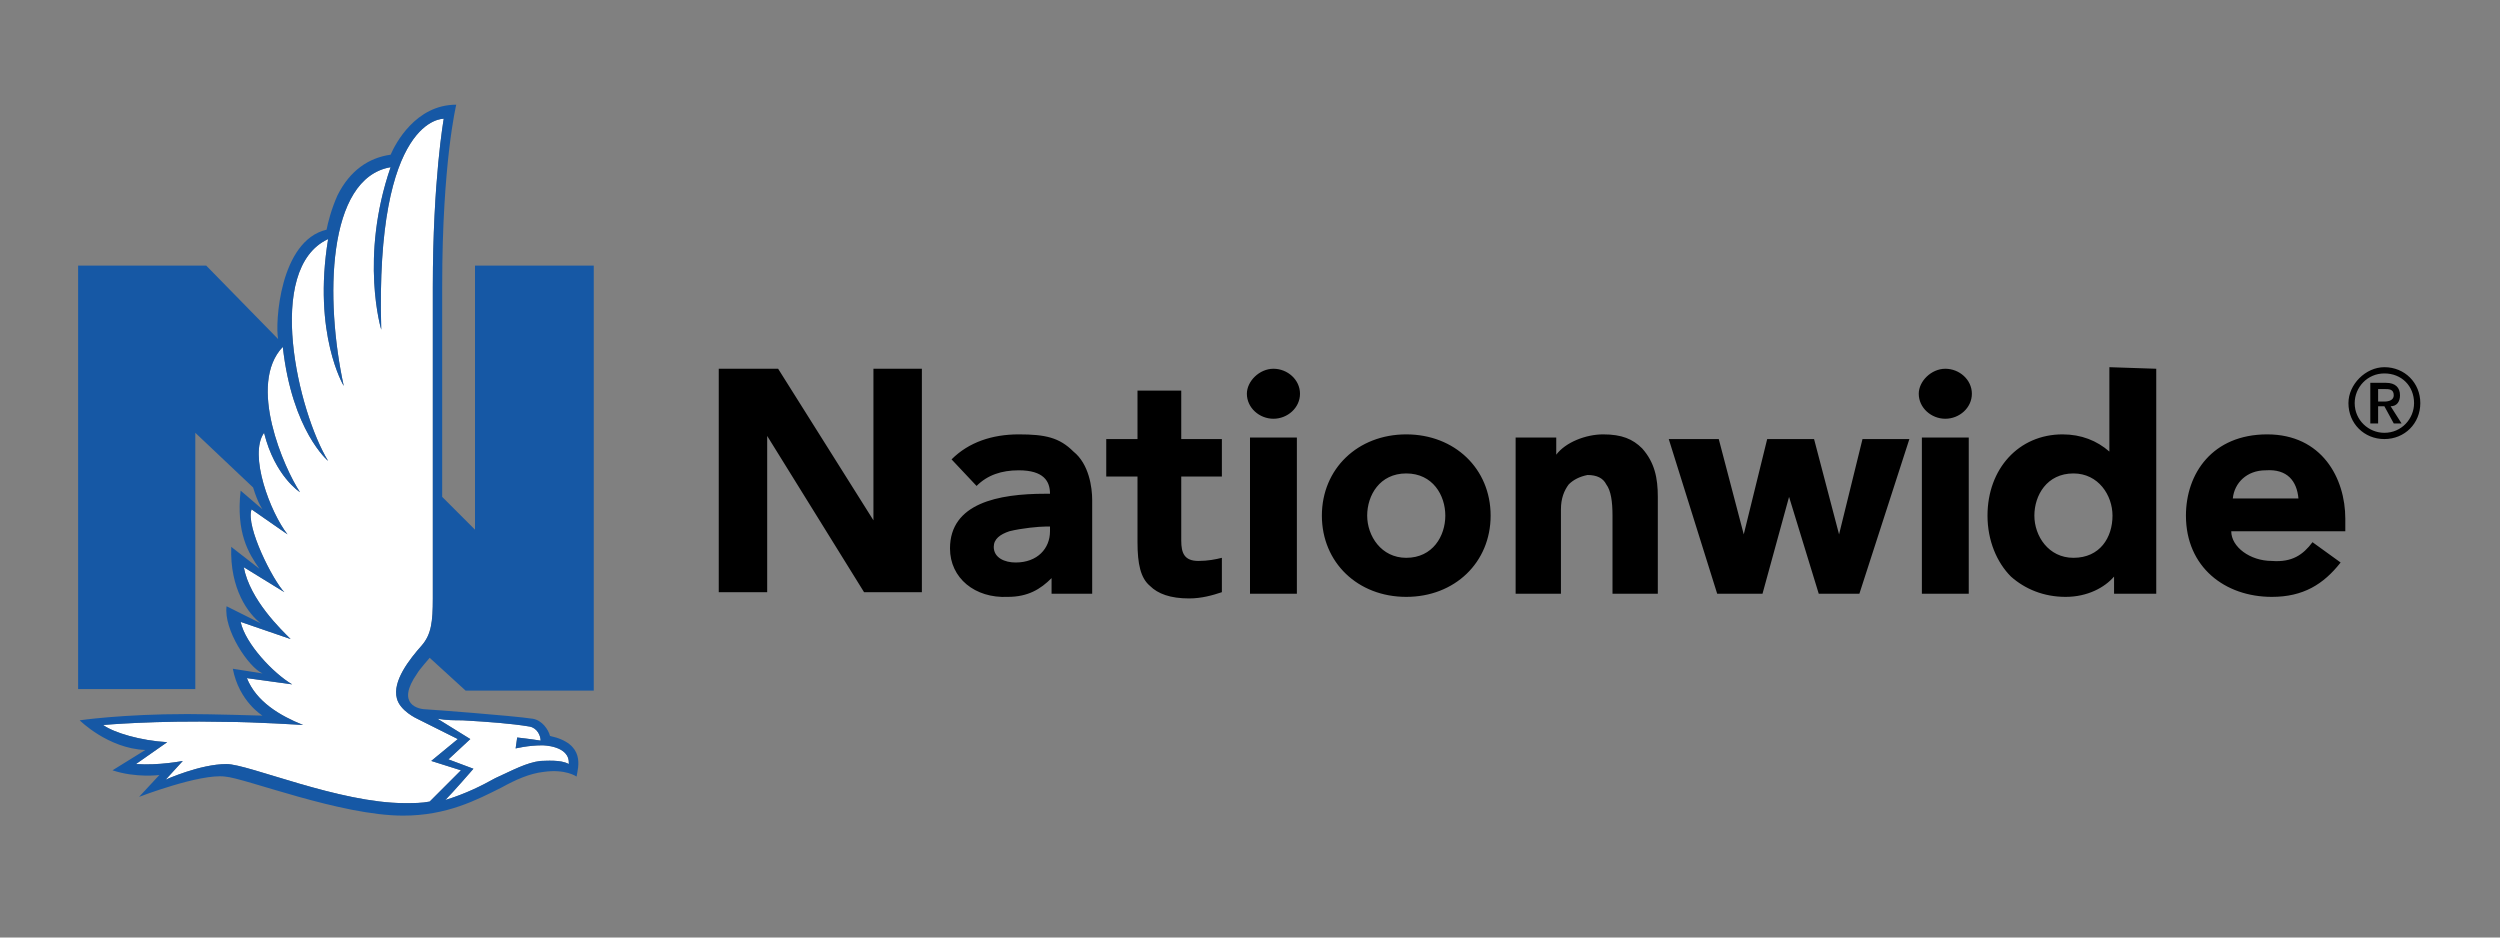 <svg id="Layer_2" xmlns="http://www.w3.org/2000/svg" viewBox="0 0 160 60"><rect x="0" y="0" width="160" height="60" fill="#808080" stroke="none"/><style>.st0{fill:#FFFFFF;} .st1{fill:#1658A5;}</style><path class="st0" d="M29.6 46.1c1.7.1 3.1.2 4.3.4.5.1.7.6.7.9-.6-.1-1.5-.2-1.5-.2l-.1.7s.8-.2 1.7-.2c0 0 1.8 0 1.7 1.2-.5-.3-1.5-.2-1.8-.2-.9.1-1.8.6-2.9 1.1-.9.5-1.9 1-3.2 1.4.5-.5 1.8-2 1.8-2l-1.6-.6 1.4-1.3L28 46c.6.1 1.1.1 1.6.1M27 41.3c-.8.9-1.9 2.3-1.6 3.4.2.8 1.3 1.3 1.3 1.3l2.6 1.3-1.7 1.4 1.9.6-2 2c-.5.1-1 .1-1.6.1-4.2 0-10-2.5-11.4-2.5-1.7 0-3.9 1-3.9 1l1.1-1.2s-1.5.3-3 .2l2-1.4c-1.7-.1-3.4-.6-4.1-1.1 0 0 3.3-.3 7.8-.2 1.9 0 5 .2 5 .2-1.5-.6-3-1.5-3.6-3l2.9.4c-1.2-.7-3-2.6-3.3-4l3.2 1.1c-.6-.6-2.6-2.5-3-4.6l2.6 1.6c-.7-.7-2.5-4.2-2.1-5.3l2.3 1.6c-1.1-1.4-2.5-5.1-1.5-6.5.7 2.8 2.3 3.8 2.3 3.8-1-1.5-3.4-6.9-1.1-9.3.6 5.4 2.9 7.3 2.9 7.3-1.9-3.1-4.1-12.3 0-14.2-1 6.1 1 9.4 1 9.4-1.2-5.5-1.1-13.3 3-14-2 5.8-.6 10.4-.6 10.4-.4-13.7 4-13.5 4-13.5s-.7 3.9-.7 10.8v19.9c0 1.5-.1 2.3-.7 3"/><path class="st1" d="M29.8 44.2H38V17h-7.6v16.9l-2.1-2.1V18.3c0-7.9.9-11.6.9-11.6-2.6 0-3.9 2.5-4.2 3.2-1.4.2-2.6 1-3.4 2.6-.4.9-.6 1.7-.7 2.2-3 .7-3.3 6-3.1 7L13.2 17H5v27.1h7.5V27.7l3.7 3.5c.3 1 .6 1.4.6 1.4l-1.4-1.2c-.3 2.7.5 4 1.2 5L14.8 35c-.1 2.7 1.1 4.3 1.9 4.9l-2.2-1.1c-.2 1.5 1.4 3.9 2.3 4.3l-1.9-.3c.4 2.1 1.9 3 1.9 3s-3.3-.1-4.8-.1c-4.2 0-6.9.4-6.9.4s1.8 1.8 4.2 1.9l-2.1 1.3c1.5.5 3 .3 3 .3L8.9 51s3.9-1.5 5.5-1.3c1.3.1 7.4 2.5 11.4 2.5 2.8 0 4.7-1 6.3-1.8.9-.5 1.8-.9 2.7-1 1.4-.2 2.1.3 2.1.3.1-.6.6-2.1-1.7-2.6-.1-.4-.5-1-1.1-1.1-1.3-.2-6.7-.6-6.8-.6-.5 0-2-.3-.6-2.3.1-.2.8-1 .8-1l2.3 2.1zm-.2 1.9c1.7.1 3.1.2 4.3.4.5.1.7.6.7.9-.6-.1-1.5-.2-1.5-.2l-.1.7s.8-.2 1.7-.2c0 0 1.8 0 1.7 1.2-.5-.3-1.5-.2-1.8-.2-.9.1-1.8.6-2.9 1.1-.9.5-1.9 1-3.2 1.4.5-.5 1.8-2 1.8-2l-1.6-.6 1.4-1.3L28 46c.6.1 1.1.1 1.6.1M27 41.3c-.8.9-1.9 2.3-1.6 3.4.2.8 1.3 1.3 1.3 1.3l2.6 1.3-1.7 1.4 1.9.6-2 2c-.5.1-1 .1-1.6.1-4.2 0-10-2.5-11.4-2.5-1.7 0-3.9 1-3.9 1l1.1-1.2s-1.5.3-3 .2l2-1.4c-1.7-.1-3.4-.6-4.1-1.1 0 0 3.3-.3 7.8-.2 1.9 0 5 .2 5 .2-1.5-.6-3-1.5-3.6-3l2.9.4c-1.2-.7-3-2.6-3.3-4l3.2 1.1c-.6-.6-2.6-2.5-3-4.6l2.6 1.6c-.7-.7-2.5-4.2-2.1-5.3l2.3 1.6c-1.1-1.4-2.5-5.1-1.5-6.5.7 2.8 2.3 3.8 2.3 3.8-1-1.5-3.4-6.9-1.1-9.3.6 5.4 2.9 7.3 2.9 7.3-1.9-3.1-4.1-12.3 0-14.2-1 6.1 1 9.4 1 9.4-1.2-5.5-1.1-13.3 3-14-2 5.8-.6 10.4-.6 10.4-.4-13.7 4-13.5 4-13.5s-.7 3.9-.7 10.8v19.9c0 1.5-.1 2.3-.7 3"/><path d="M81.5 23.6c.9 0 1.7.7 1.7 1.6s-.8 1.6-1.7 1.6c-.9 0-1.7-.7-1.7-1.6 0-.8.8-1.6 1.7-1.6m43 0c.9 0 1.7.7 1.7 1.6s-.8 1.6-1.7 1.6c-.9 0-1.7-.7-1.7-1.6 0-.8.8-1.6 1.7-1.6M67.2 33.7h-.3c-.4 0-1.5.1-2.3.3-.6.2-1 .5-1 1 0 .7.7 1 1.4 1 1.4 0 2.2-.9 2.2-2v-.3zm2.7-1.7v6h-2.6v-1c-.7.7-1.5 1.2-2.8 1.2-2.1.1-3.7-1.2-3.7-3.1 0-2.9 3.1-3.5 6.1-3.5h.3c0-.8-.4-1.5-2-1.5-1.1 0-2 .3-2.7 1l-1.6-1.7c1.1-1.1 2.6-1.6 4.3-1.6 1.7 0 2.6.2 3.5 1.1 1 .8 1.2 2.3 1.2 3.1m5.7-3.9V25h-2.8v3.1h-2v2.4h2v4.2c0 1.4.2 2.3.8 2.8.5.5 1.3.8 2.5.8.8 0 1.5-.2 2.1-.4v-2.2c-.4.1-.9.2-1.5.2-.9 0-1.1-.5-1.1-1.3v-4.1h2.6v-2.4h-2.6zm71.5 3.8c-.1-1.1-.7-1.9-2.1-1.8-1.2 0-2 .8-2.1 1.8h4.2zm3 1.3v.8h-7.3c0 1 1.2 1.9 2.6 1.9 1.3.1 2-.4 2.6-1.2l1.8 1.3c-1.1 1.4-2.4 2.2-4.4 2.2-3 0-5.5-1.9-5.5-5.2 0-2.7 1.7-5.2 5.2-5.2s5 2.8 5 5.4m-94.2-9.6v9.7l-6.1-9.7H46v14.3h3.1v-10l6.2 10H59V23.6zm63.3 4.5l-1.5 6.1-1.6-6.1h-3l-1.5 6.1-1.6-6.1h-3.2l3.1 9.9h2.9l1.7-6.2 1.9 6.2h2.6l3.2-9.9zM80 28h3v10h-3zm43 0h3v10h-3zm-17.9.7c-.6-.6-1.3-.9-2.5-.9-1.1 0-2.4.5-3 1.3V28H97v10h2.9v-5.4c0-.7.2-1.2.5-1.6.3-.3.7-.5 1.2-.6.6 0 1 .2 1.2.6.3.4.4 1.1.4 2v5h2.9v-6.2c0-1.2-.2-2.2-1-3.1m30.1 4.3c0-1.3-.9-2.7-2.5-2.7-1.7 0-2.5 1.4-2.5 2.7 0 1.3.9 2.7 2.5 2.7 1.7 0 2.5-1.3 2.5-2.7m2.8-9.4V38h-2.7v-1.1c-.6.7-1.7 1.3-3.1 1.3-1.4 0-2.6-.5-3.5-1.3-.9-.9-1.5-2.3-1.5-3.9 0-3 2-5.2 4.8-5.2 1.2 0 2.2.4 3 1.1v-5.4l3 .1zm-48 6.7c-1.7 0-2.5 1.4-2.5 2.7 0 1.3.9 2.7 2.5 2.7 1.7 0 2.5-1.4 2.5-2.7 0-1.3-.8-2.7-2.5-2.7m5.4 2.7c0 3-2.3 5.2-5.4 5.2S84.6 36 84.6 33s2.3-5.2 5.4-5.2 5.4 2.2 5.4 5.2m55.3-7.2c0-1 .8-1.9 1.9-1.9 1.1 0 1.9.8 1.9 1.9 0 1-.8 1.9-1.9 1.9-1 0-1.9-.8-1.9-1.9m-.4 0c0 1.3 1 2.3 2.3 2.3s2.3-1 2.3-2.3-1-2.3-2.3-2.3c-1.2 0-2.3 1.1-2.3 2.3m1.9-.9h.4c.3 0 .6 0 .6.4 0 .3-.3.4-.6.4h-.4v-.8zm-.5 2.2h.5V26h.4l.6 1.1h.5L153 26c.4 0 .6-.3.6-.7 0-.5-.3-.8-.9-.8h-1v2.6z"/></svg>